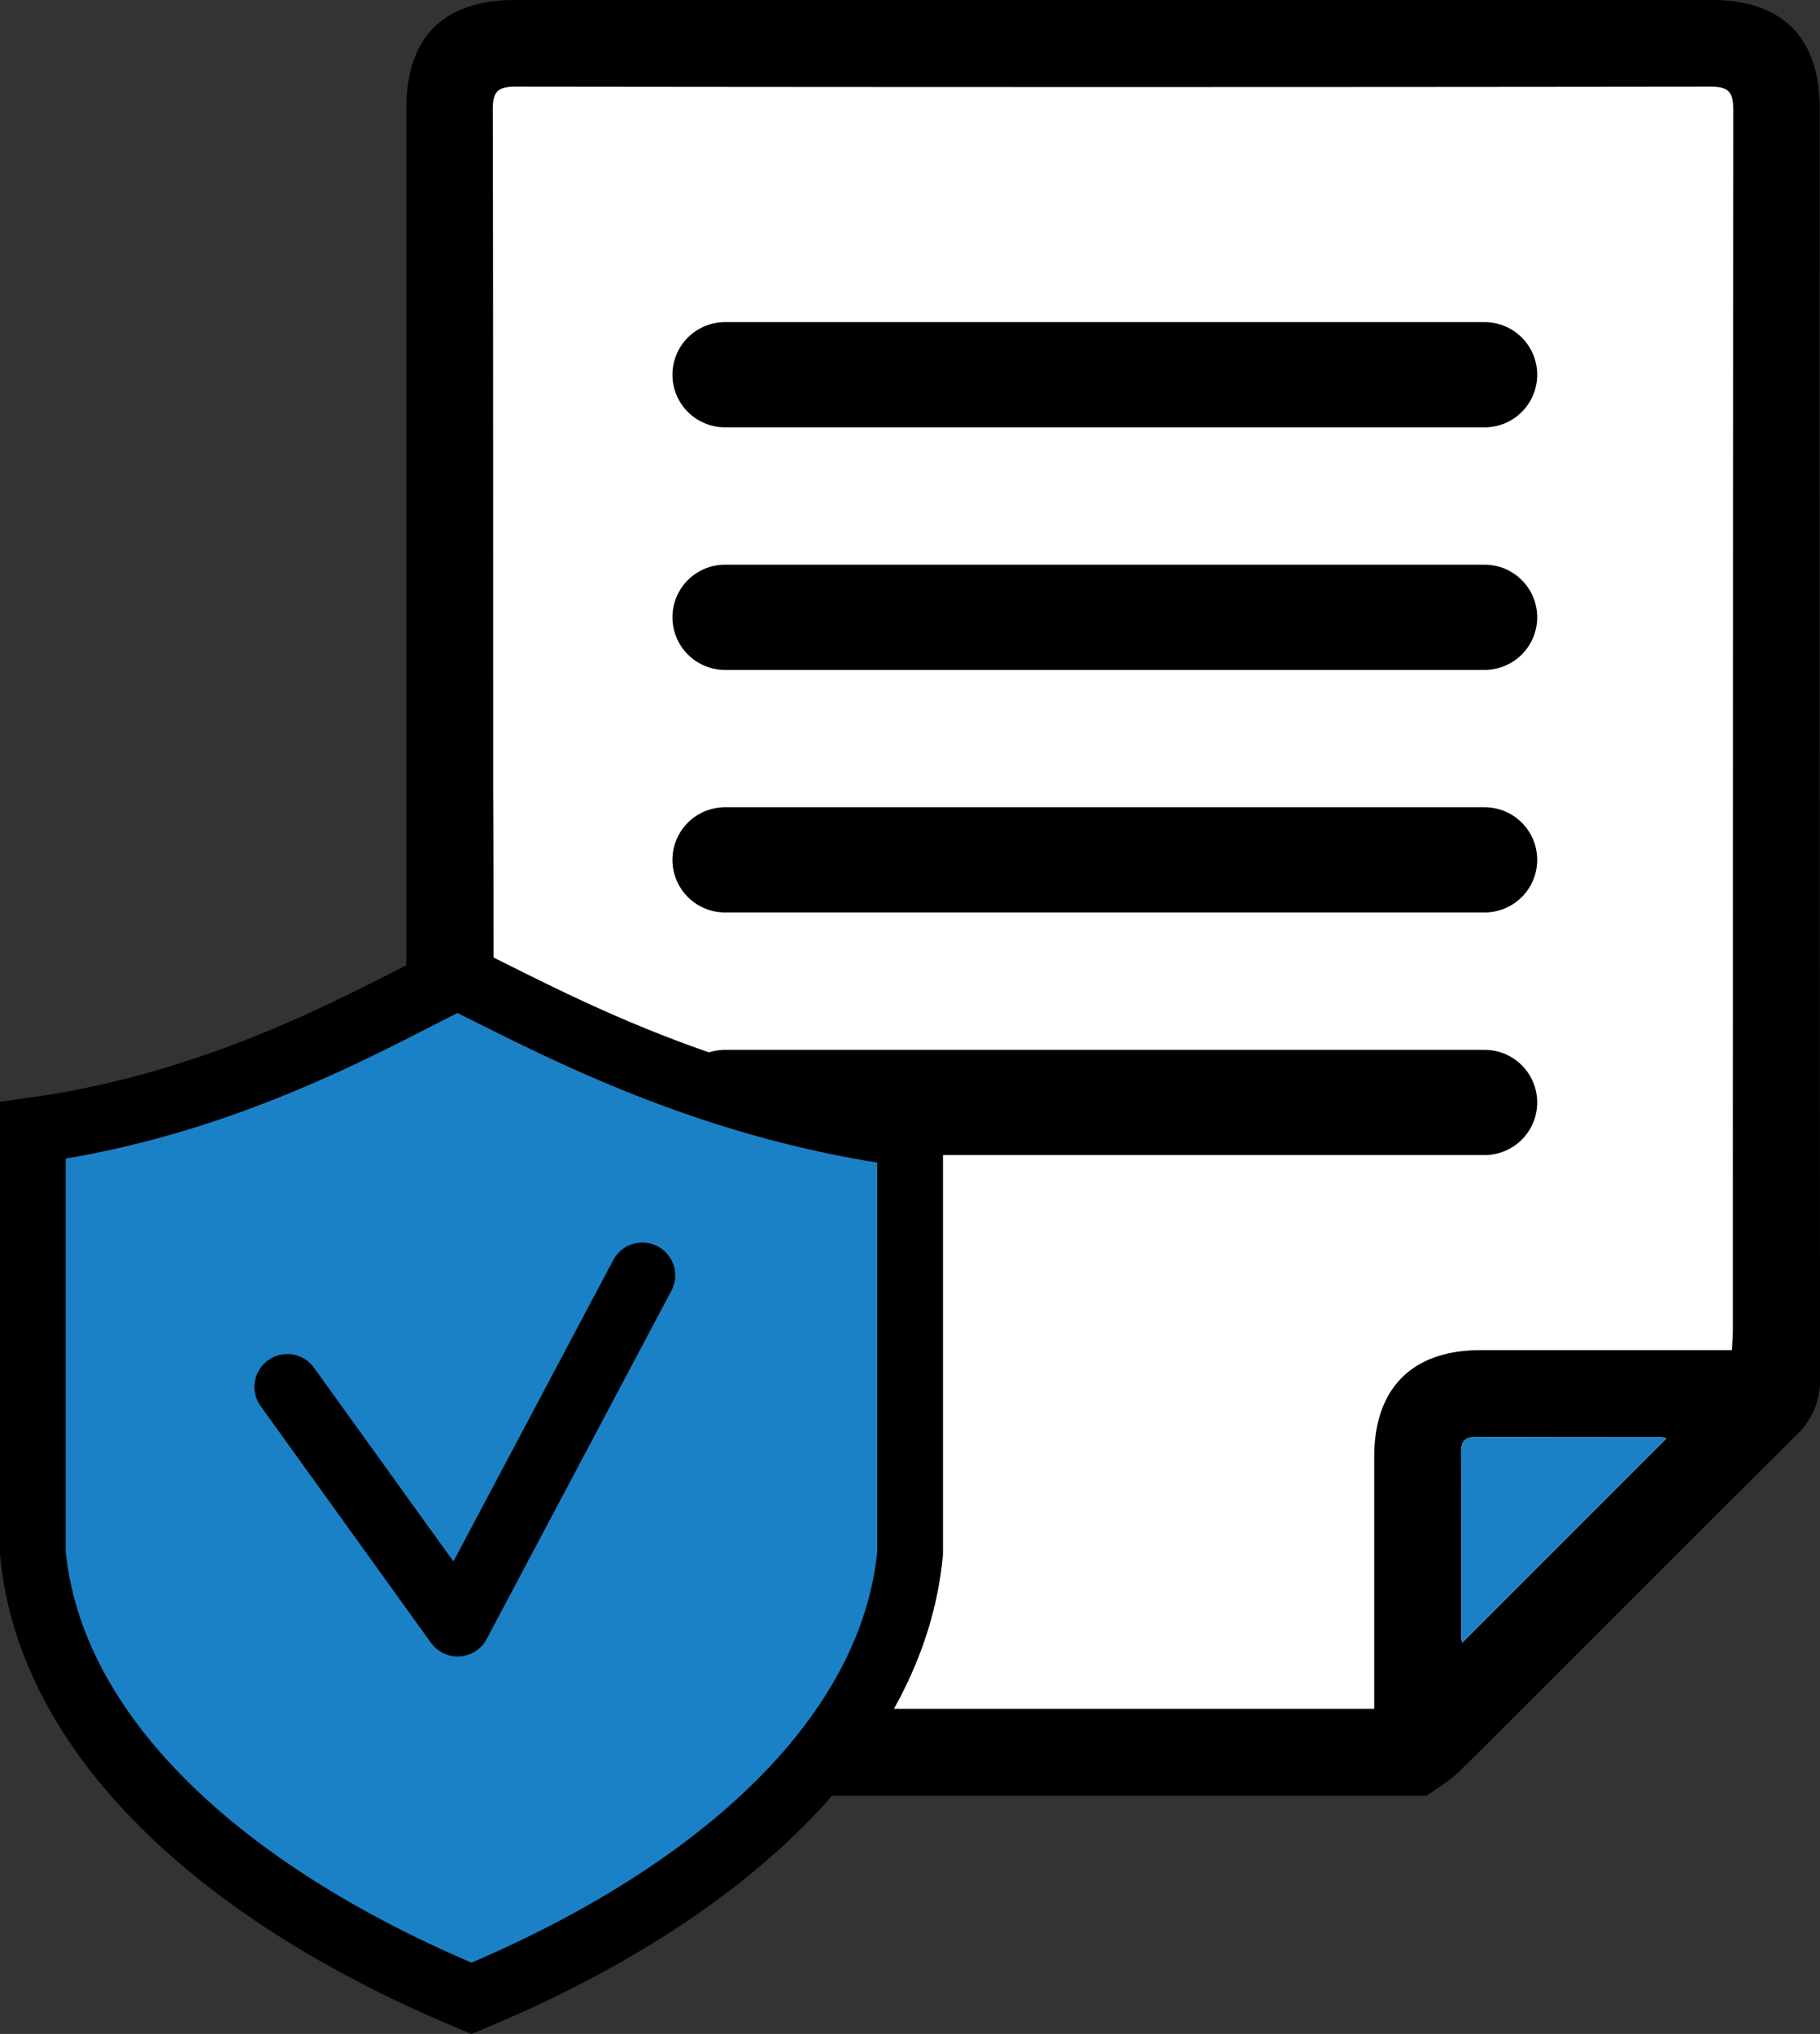 <svg xmlns="http://www.w3.org/2000/svg" xmlns:xlink="http://www.w3.org/1999/xlink" viewBox="0 0 415.3 463.96"><rect x="0" y="0" width="415.3" height="463.96" fill="#333333" stroke="none"/><defs><style>.cls-1,.cls-5,.cls-7{fill:none;}.cls-2{fill:#fff;}.cls-3{clip-path:url(#clip-path);}.cls-4,.cls-6{fill:#1b81c6;}.cls-5,.cls-6,.cls-7{stroke:#000;}.cls-5,.cls-7{stroke-linecap:round;}.cls-5,.cls-6{stroke-miterlimit:10;}.cls-5{stroke-width:24px;}.cls-6,.cls-7{stroke-width:15px;}.cls-7{stroke-linejoin:round;}</style><clipPath id="clip-path"><rect class="cls-1" x="92.66" width="322.64" height="409.64"/></clipPath></defs><title>msp-icon-4</title><g id="Layer_2" data-name="Layer 2"><g id="Layer_1-2" data-name="Layer 1"><polygon class="cls-2" points="409.58 315.34 324.58 400.34 107.58 400.34 107.58 10.34 409.58 10.34 409.58 315.34"/><g class="cls-3"><path d="M110.36,409.64c-1.71-.69-3.47-1.26-5.11-2.09-8-4-12.28-10.52-12.46-19.42-.21-10.13-.1-197.32,0-207.46,0-6.16,4-10.53,9.53-10.67,5.77-.14,10.08,4.07,10.21,10.45.18,8.8.05,194.66.06,203.46,0,5.87,0,5.88,5.93,5.88H313.58v-4.65q0-26.4,0-52.8c0-15.64,8.64-24.34,24.17-24.35q26.4,0,52.8,0h4.66c.08-1.74.21-3.15.21-4.57q0-139.19.08-278.38c0-3.93-.94-5.28-5.11-5.27q-136.39.17-272.78,0c-4.1,0-5.17,1.22-5.16,5.22.12,48.26.07,141.12.1,189.39,0,4.32-.64,8.23-4.55,10.87a9.76,9.76,0,0,1-15.17-6.83,35,35,0,0,1-.1-4.39c0-48.26,0-141.12,0-189.39C92.72,8.52,101.27,0,117.42,0H390.61c16.07,0,24.62,8.58,24.62,24.71q0,144.79.08,289.58a17.15,17.15,0,0,1-5.43,13.11c-25.64,25.46-51.12,51.07-76.74,76.55-2.21,2.2-5,3.79-7.56,5.67Zm269.89-81.52a4.36,4.36,0,0,0-1.07-.28c-14.13,0-28.27,0-42.4-.06-2.68,0-3.4,1.21-3.39,3.67.07,14,0,28,.05,42a6.05,6.05,0,0,0,.24,1.24l46.57-46.57"/><path class="cls-4" d="M380.25,328.11l-46.57,46.57a6.05,6.05,0,0,1-.24-1.24c0-14,0-28-.05-42,0-2.46.71-3.69,3.39-3.67,14.13.07,28.26,0,42.4.06a4.36,4.36,0,0,1,1.07.28"/><line class="cls-5" x1="165.44" y1="85.48" x2="338.77" y2="85.48"/><line class="cls-5" x1="165.44" y1="140.81" x2="338.77" y2="140.81"/><line class="cls-5" x1="165.44" y1="196.14" x2="338.77" y2="196.14"/><line class="cls-5" x1="165.44" y1="251.48" x2="338.77" y2="251.48"/></g><path class="cls-6" d="M104.38,222.73C86.72,231.18,53,251.58,7.5,257.86v96.32c3.8,41.08,42,77.49,100.09,101.66,58.06-24.17,96.28-60.57,100.09-101.66V258.72C158.93,252.29,122.86,231.57,104.38,222.73Z"/><polyline class="cls-7" points="65.56 316.37 104.43 370.36 146.57 290.93"/></g></g></svg>
